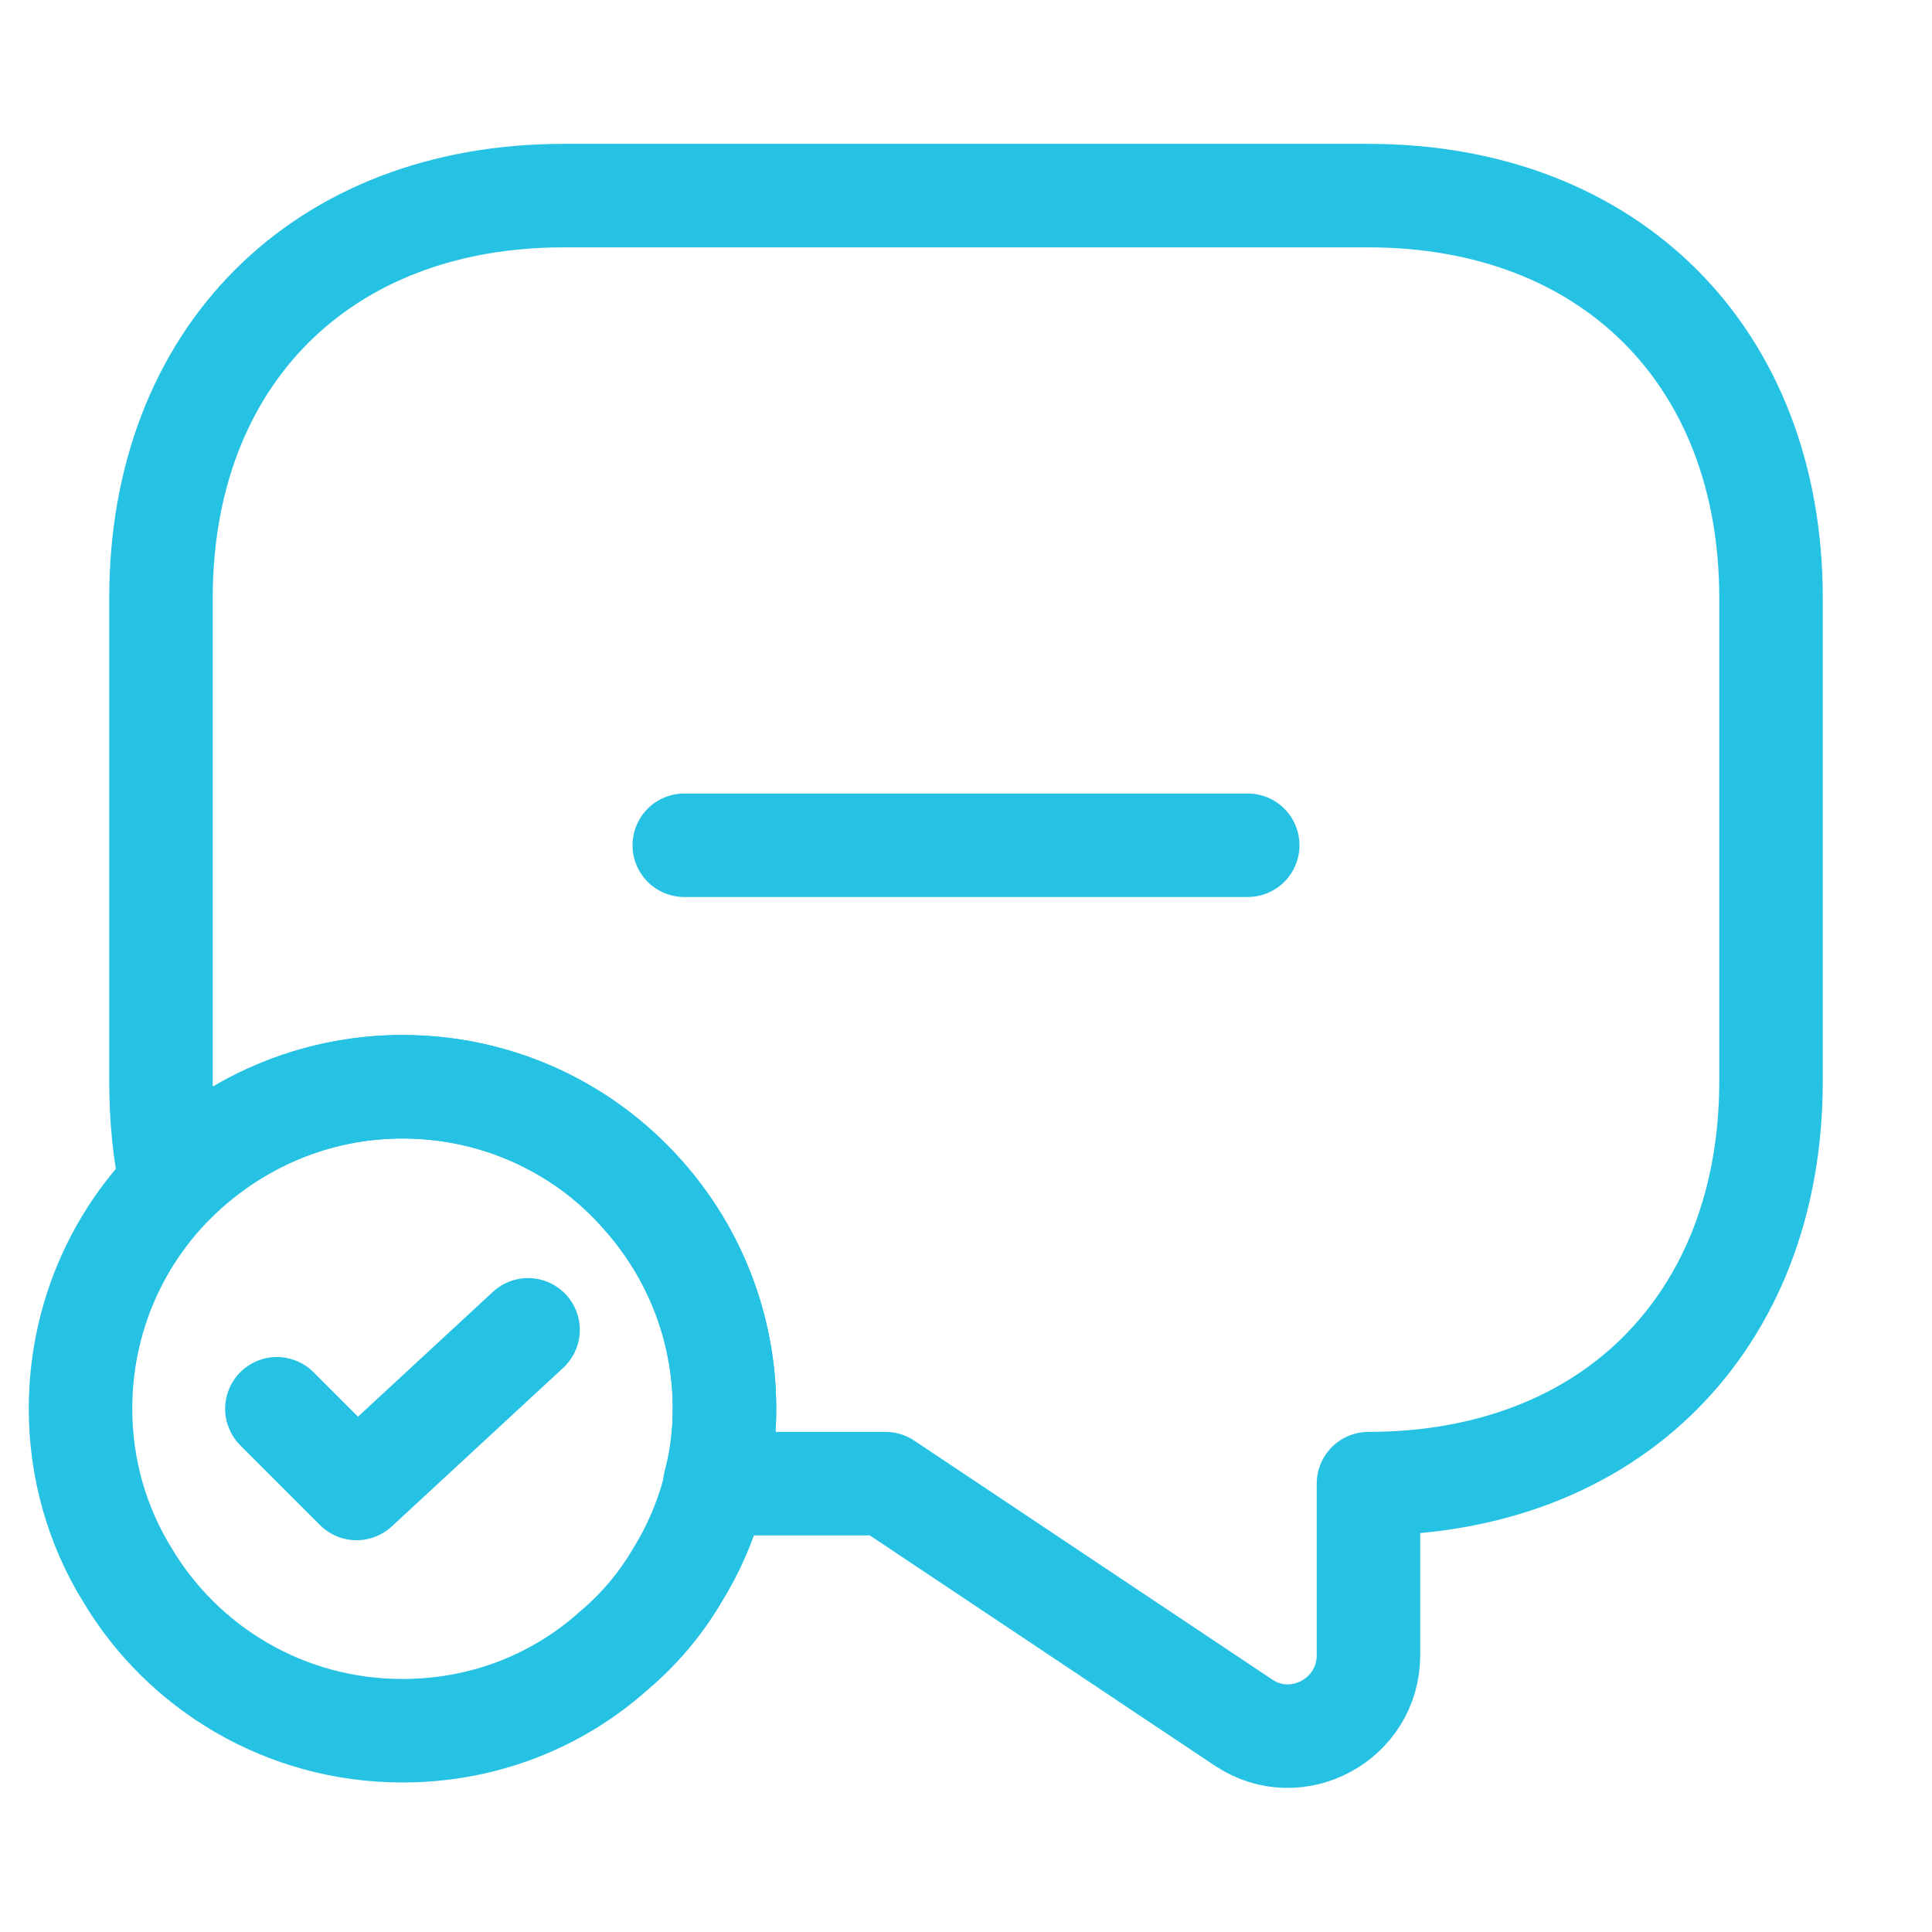 <svg width="28" height="28" viewBox="0 0 28 28" fill="none" xmlns="http://www.w3.org/2000/svg">
<path d="M25.667 8.668V15.668C25.667 17.418 25.083 18.877 24.057 19.903C23.042 20.918 21.583 21.502 19.833 21.502V23.987C19.833 24.92 18.795 25.48 18.025 24.967L12.833 21.502H10.36C10.453 21.152 10.5 20.79 10.5 20.417C10.5 19.227 10.045 18.13 9.298 17.302C8.458 16.345 7.21 15.75 5.833 15.75C4.527 15.75 3.337 16.287 2.485 17.162C2.38 16.695 2.333 16.193 2.333 15.668V8.668C2.333 5.168 4.667 2.835 8.167 2.835H19.833C23.333 2.835 25.667 5.168 25.667 8.668Z" stroke="#26C2E4" stroke-width="1.5" stroke-miterlimit="10" stroke-linecap="round" stroke-linejoin="round"/>
<path d="M10.5 20.417C10.5 21.292 10.255 22.12 9.823 22.82C9.578 23.24 9.263 23.613 8.902 23.917C8.085 24.652 7.012 25.083 5.833 25.083C4.13 25.083 2.648 24.173 1.843 22.82C1.412 22.12 1.167 21.292 1.167 20.417C1.167 18.947 1.843 17.628 2.917 16.777C3.722 16.135 4.737 15.75 5.833 15.75C8.412 15.75 10.5 17.838 10.5 20.417Z" stroke="#26C2E4" stroke-width="1.5" stroke-miterlimit="10" stroke-linecap="round" stroke-linejoin="round"/>
<path d="M4.013 20.417L5.168 21.572L7.653 19.273" stroke="#26C2E4" stroke-width="1.5" stroke-linecap="round" stroke-linejoin="round"/>
<path d="M9.917 12.25H18.083" stroke="#26C2E4" stroke-width="1.5" stroke-miterlimit="10" stroke-linecap="round" stroke-linejoin="round"/>
</svg>
